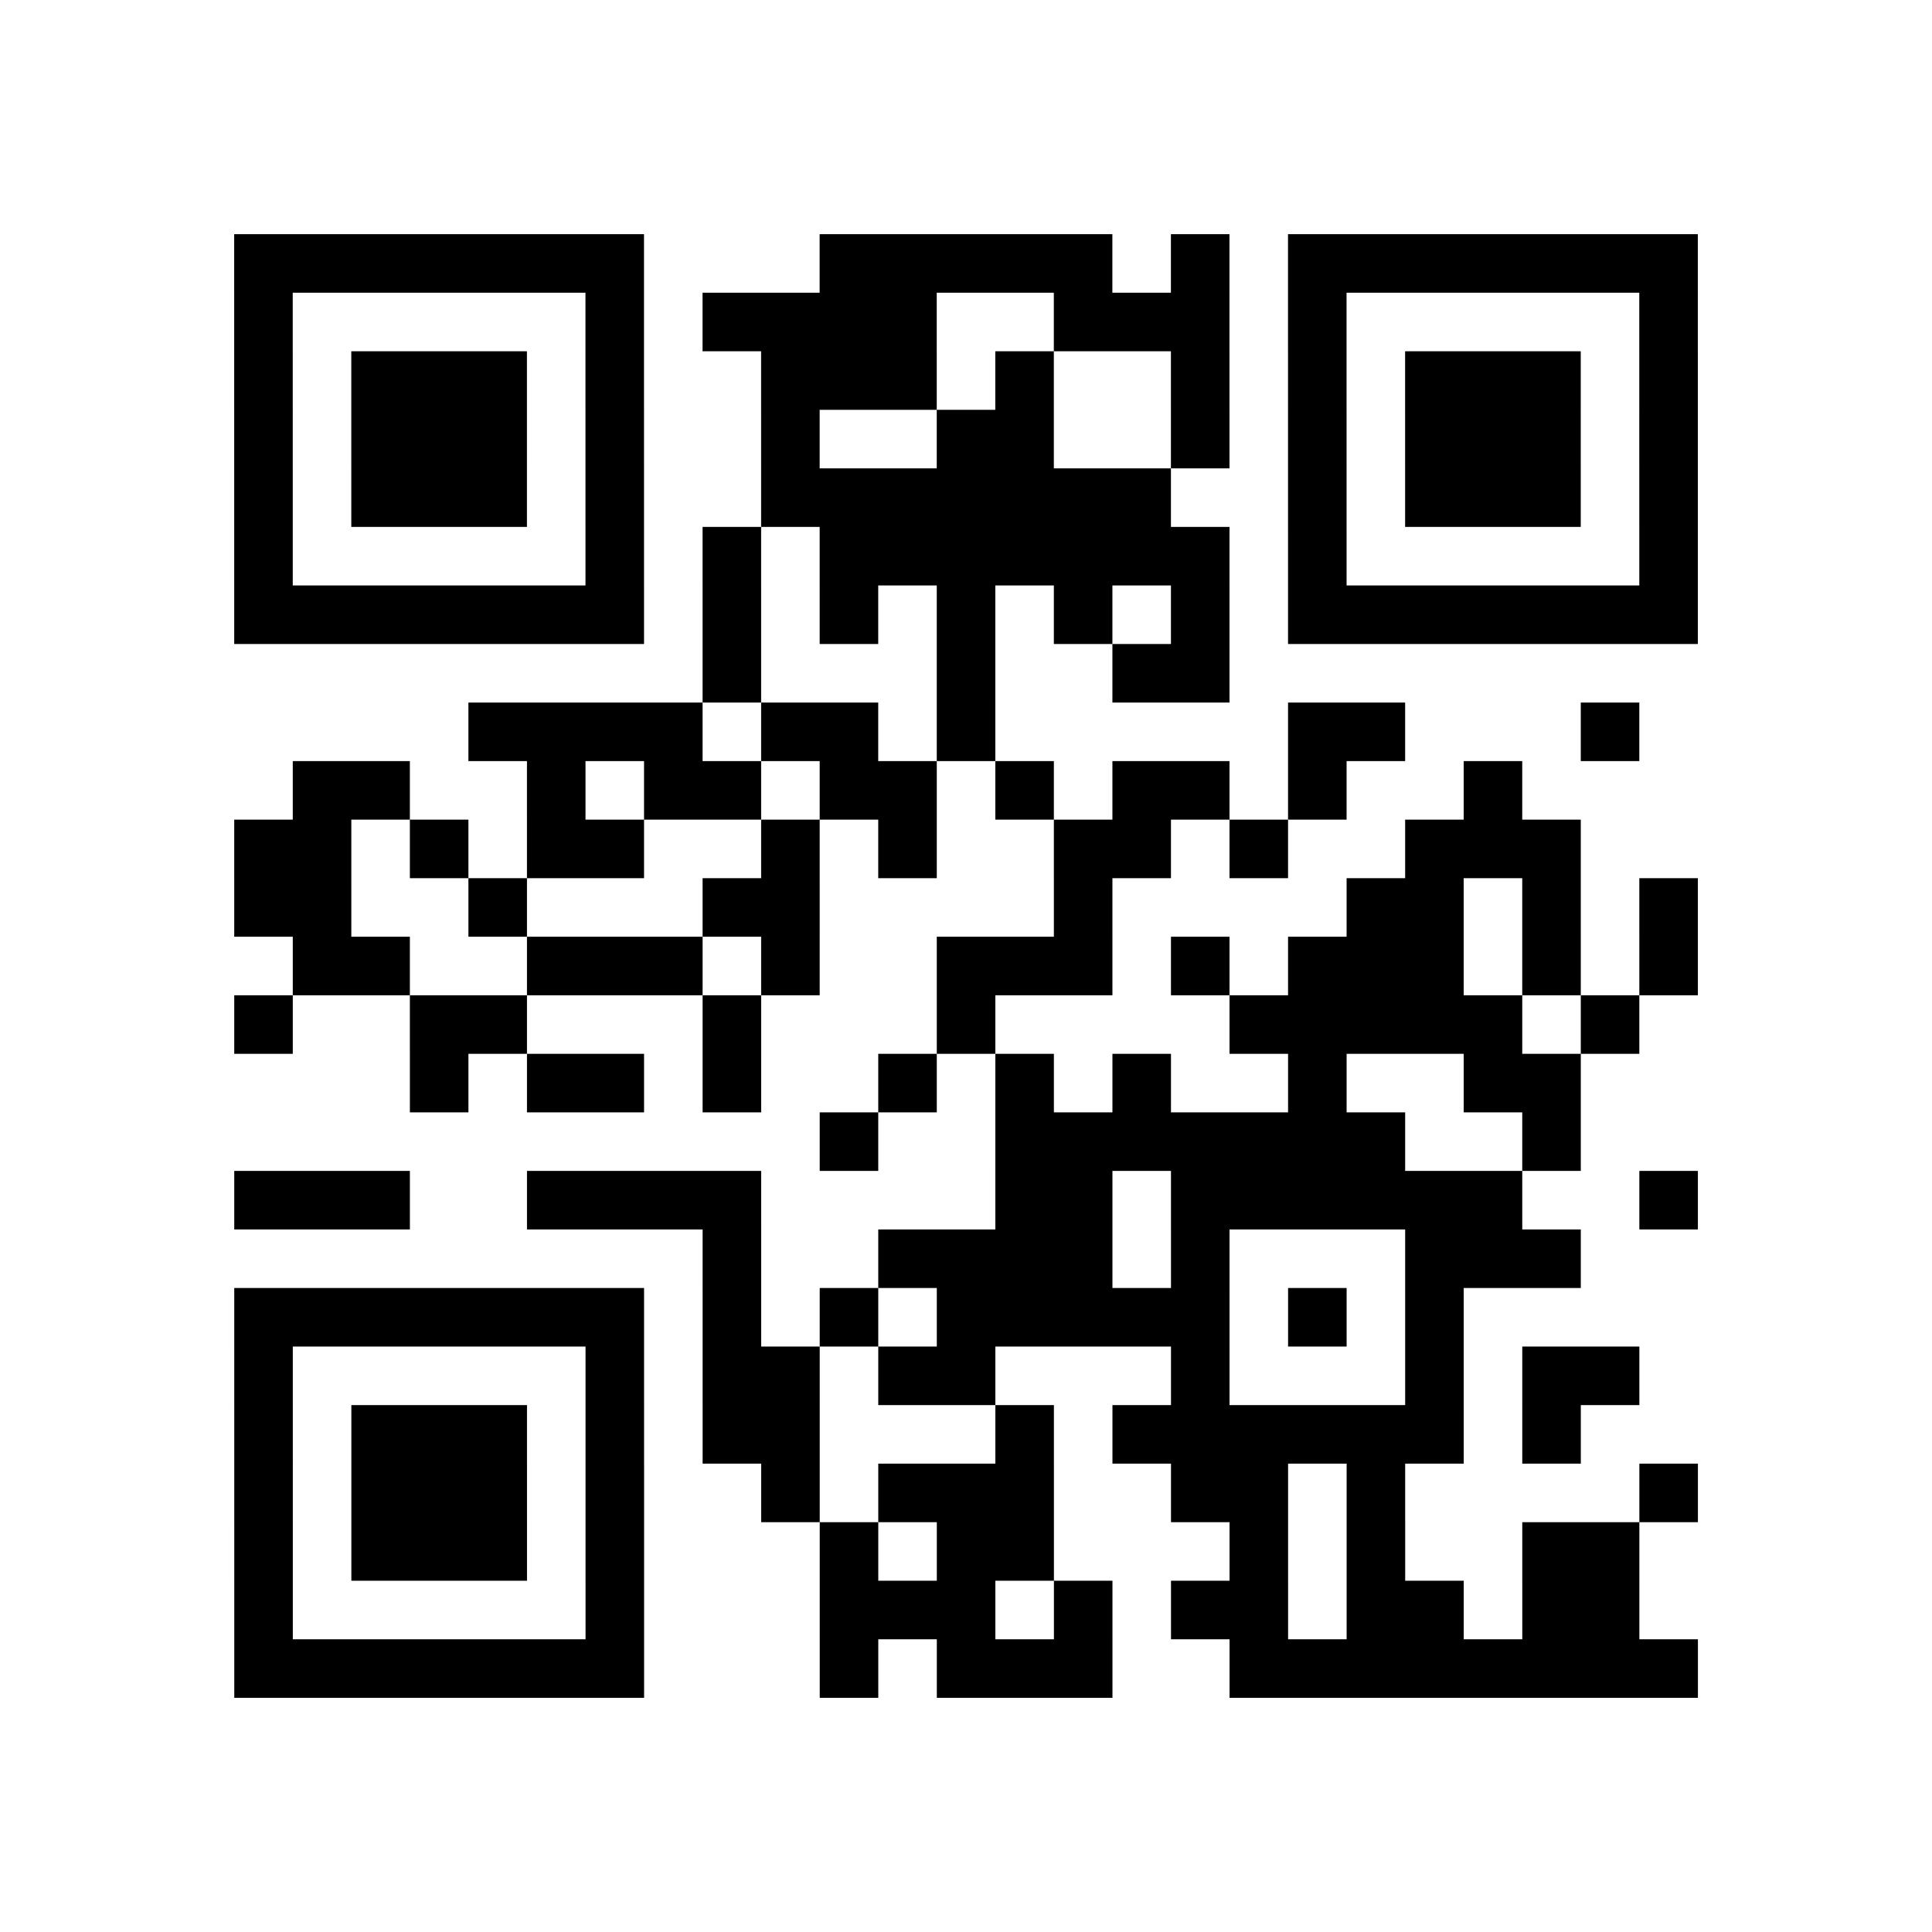 <?xml version="1.0" encoding="UTF-8"?>
<svg xmlns="http://www.w3.org/2000/svg" height="198" width="198" class="pyqrcode"><path transform="scale(6)" stroke="#000" class="pyqrline" d="M4 4.5h7m3 0h5m1 0h1m1 0h7m-25 1h1m5 0h1m1 0h4m2 0h3m1 0h1m5 0h1m-25 1h1m1 0h3m1 0h1m2 0h3m1 0h1m2 0h1m1 0h1m1 0h3m1 0h1m-25 1h1m1 0h3m1 0h1m2 0h1m2 0h2m2 0h1m1 0h1m1 0h3m1 0h1m-25 1h1m1 0h3m1 0h1m2 0h7m2 0h1m1 0h3m1 0h1m-25 1h1m5 0h1m1 0h1m1 0h7m1 0h1m5 0h1m-25 1h7m1 0h1m1 0h1m1 0h1m1 0h1m1 0h1m1 0h7m-17 1h1m3 0h1m2 0h2m-13 1h4m1 0h2m1 0h1m5 0h2m3 0h1m-23 1h2m2 0h1m1 0h2m1 0h2m1 0h1m1 0h2m1 0h1m2 0h1m-22 1h2m1 0h1m1 0h2m2 0h1m1 0h1m2 0h2m1 0h1m2 0h3m-23 1h2m2 0h1m3 0h2m4 0h1m4 0h2m1 0h1m1 0h1m-24 1h2m2 0h3m1 0h1m2 0h3m1 0h1m1 0h3m1 0h1m1 0h1m-25 1h1m2 0h2m3 0h1m3 0h1m4 0h5m1 0h1m-21 1h1m1 0h2m1 0h1m2 0h1m1 0h1m1 0h1m2 0h1m2 0h2m-13 1h1m2 0h7m2 0h1m-23 1h3m2 0h4m4 0h2m1 0h6m2 0h1m-17 1h1m2 0h4m1 0h1m3 0h3m-23 1h7m1 0h1m1 0h1m1 0h5m1 0h1m1 0h1m-21 1h1m5 0h1m1 0h2m1 0h2m3 0h1m3 0h1m1 0h2m-24 1h1m1 0h3m1 0h1m1 0h2m3 0h1m1 0h6m1 0h1m-23 1h1m1 0h3m1 0h1m2 0h1m1 0h3m2 0h2m1 0h1m4 0h1m-25 1h1m1 0h3m1 0h1m3 0h1m1 0h2m3 0h1m1 0h1m2 0h2m-24 1h1m5 0h1m3 0h3m1 0h1m1 0h2m1 0h2m1 0h2m-24 1h7m3 0h1m1 0h3m2 0h8"/></svg>
